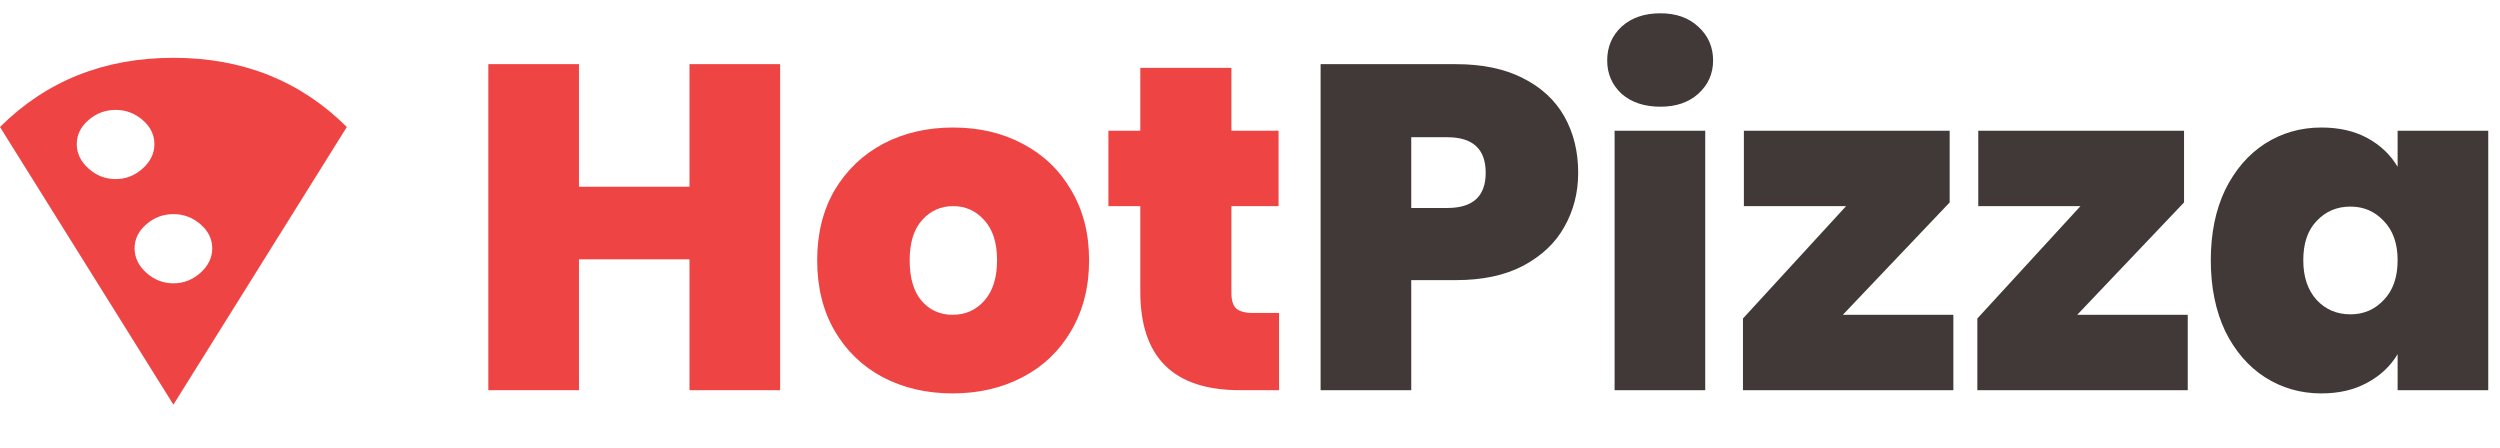 <svg width="173" height="31" viewBox="0 0 173 31" fill="none" xmlns="http://www.w3.org/2000/svg">
<path d="M12 19.606C12.708 19.606 13.333 19.362 13.875 18.874C14.416 18.386 14.687 17.823 14.687 17.184C14.687 16.545 14.416 15.991 13.875 15.522C13.333 15.052 12.708 14.817 12 14.817C11.292 14.817 10.667 15.052 10.125 15.522C9.584 15.991 9.313 16.545 9.313 17.184C9.313 17.823 9.584 18.386 10.125 18.874C10.667 19.362 11.292 19.606 12 19.606ZM5.312 9.971C5.312 10.61 5.583 11.173 6.124 11.661C6.665 12.149 7.29 12.393 7.999 12.393C8.707 12.393 9.332 12.149 9.873 11.661C10.415 11.173 10.685 10.61 10.685 9.971C10.685 9.333 10.415 8.778 9.873 8.309C9.332 7.839 8.707 7.605 7.999 7.605C7.29 7.605 6.665 7.839 6.124 8.309C5.583 8.778 5.312 9.333 5.312 9.971ZM12 4C16.792 4 20.792 5.596 24 8.788L12 28L0 8.788C3.208 5.596 7.208 4 12 4Z" fill="#EF4444"/>
<path d="M53.984 4.44V27H47.712V17.944H40.064V27H33.792V4.44H40.064V12.92H47.712V4.44H53.984ZM65.925 27.224C64.133 27.224 62.523 26.851 61.093 26.104C59.685 25.357 58.576 24.291 57.765 22.904C56.955 21.517 56.549 19.885 56.549 18.008C56.549 16.152 56.955 14.531 57.765 13.144C58.597 11.757 59.717 10.691 61.125 9.944C62.555 9.197 64.165 8.824 65.957 8.824C67.749 8.824 69.349 9.197 70.757 9.944C72.187 10.691 73.307 11.757 74.117 13.144C74.949 14.531 75.365 16.152 75.365 18.008C75.365 19.864 74.949 21.496 74.117 22.904C73.307 24.291 72.187 25.357 70.757 26.104C69.328 26.851 67.717 27.224 65.925 27.224ZM65.925 21.784C66.8 21.784 67.525 21.464 68.101 20.824C68.699 20.163 68.997 19.224 68.997 18.008C68.997 16.792 68.699 15.864 68.101 15.224C67.525 14.584 66.811 14.264 65.957 14.264C65.104 14.264 64.389 14.584 63.813 15.224C63.237 15.864 62.949 16.792 62.949 18.008C62.949 19.245 63.227 20.184 63.781 20.824C64.336 21.464 65.051 21.784 65.925 21.784ZM88.509 21.656V27H85.789C81.202 27 78.909 24.728 78.909 20.184V14.264H76.701V9.048H78.909V4.696H85.213V9.048H88.477V14.264H85.213V20.28C85.213 20.771 85.32 21.123 85.533 21.336C85.768 21.549 86.152 21.656 86.685 21.656H88.509Z" fill="#EF4444"/>
<path d="M109.21 11.96C109.21 13.325 108.89 14.573 108.25 15.704C107.631 16.813 106.682 17.709 105.402 18.392C104.143 19.053 102.596 19.384 100.762 19.384H97.658V27H91.386V4.44H100.762C102.575 4.44 104.111 4.76 105.37 5.4C106.65 6.04 107.61 6.925 108.25 8.056C108.89 9.187 109.21 10.488 109.21 11.96ZM100.154 14.392C101.924 14.392 102.81 13.581 102.81 11.96C102.81 10.317 101.924 9.496 100.154 9.496H97.658V14.392H100.154ZM114.898 7.384C113.788 7.384 112.892 7.085 112.21 6.488C111.548 5.869 111.218 5.101 111.218 4.184C111.218 3.245 111.548 2.467 112.21 1.848C112.892 1.229 113.788 0.92 114.898 0.92C115.986 0.92 116.86 1.229 117.522 1.848C118.204 2.467 118.546 3.245 118.546 4.184C118.546 5.101 118.204 5.869 117.522 6.488C116.86 7.085 115.986 7.384 114.898 7.384ZM118.002 9.048V27H111.73V9.048H118.002ZM127.525 21.784H135.173V27H120.613V22.04L127.749 14.264H120.677V9.048H134.917V14.008L127.525 21.784ZM143.744 21.784H151.392V27H136.832V22.04L143.968 14.264H136.896V9.048H151.136V14.008L143.744 21.784ZM152.987 18.008C152.987 16.152 153.317 14.531 153.979 13.144C154.661 11.757 155.579 10.691 156.731 9.944C157.904 9.197 159.205 8.824 160.635 8.824C161.872 8.824 162.939 9.069 163.835 9.56C164.731 10.051 165.424 10.712 165.915 11.544V9.048H172.187V27H165.915V24.504C165.424 25.336 164.72 25.997 163.803 26.488C162.907 26.979 161.851 27.224 160.635 27.224C159.205 27.224 157.904 26.851 156.731 26.104C155.579 25.357 154.661 24.291 153.979 22.904C153.317 21.496 152.987 19.864 152.987 18.008ZM165.915 18.008C165.915 16.856 165.595 15.949 164.955 15.288C164.336 14.627 163.568 14.296 162.651 14.296C161.712 14.296 160.933 14.627 160.315 15.288C159.696 15.928 159.387 16.835 159.387 18.008C159.387 19.16 159.696 20.077 160.315 20.76C160.933 21.421 161.712 21.752 162.651 21.752C163.568 21.752 164.336 21.421 164.955 20.76C165.595 20.099 165.915 19.181 165.915 18.008Z" fill="#403937"/>
</svg>
